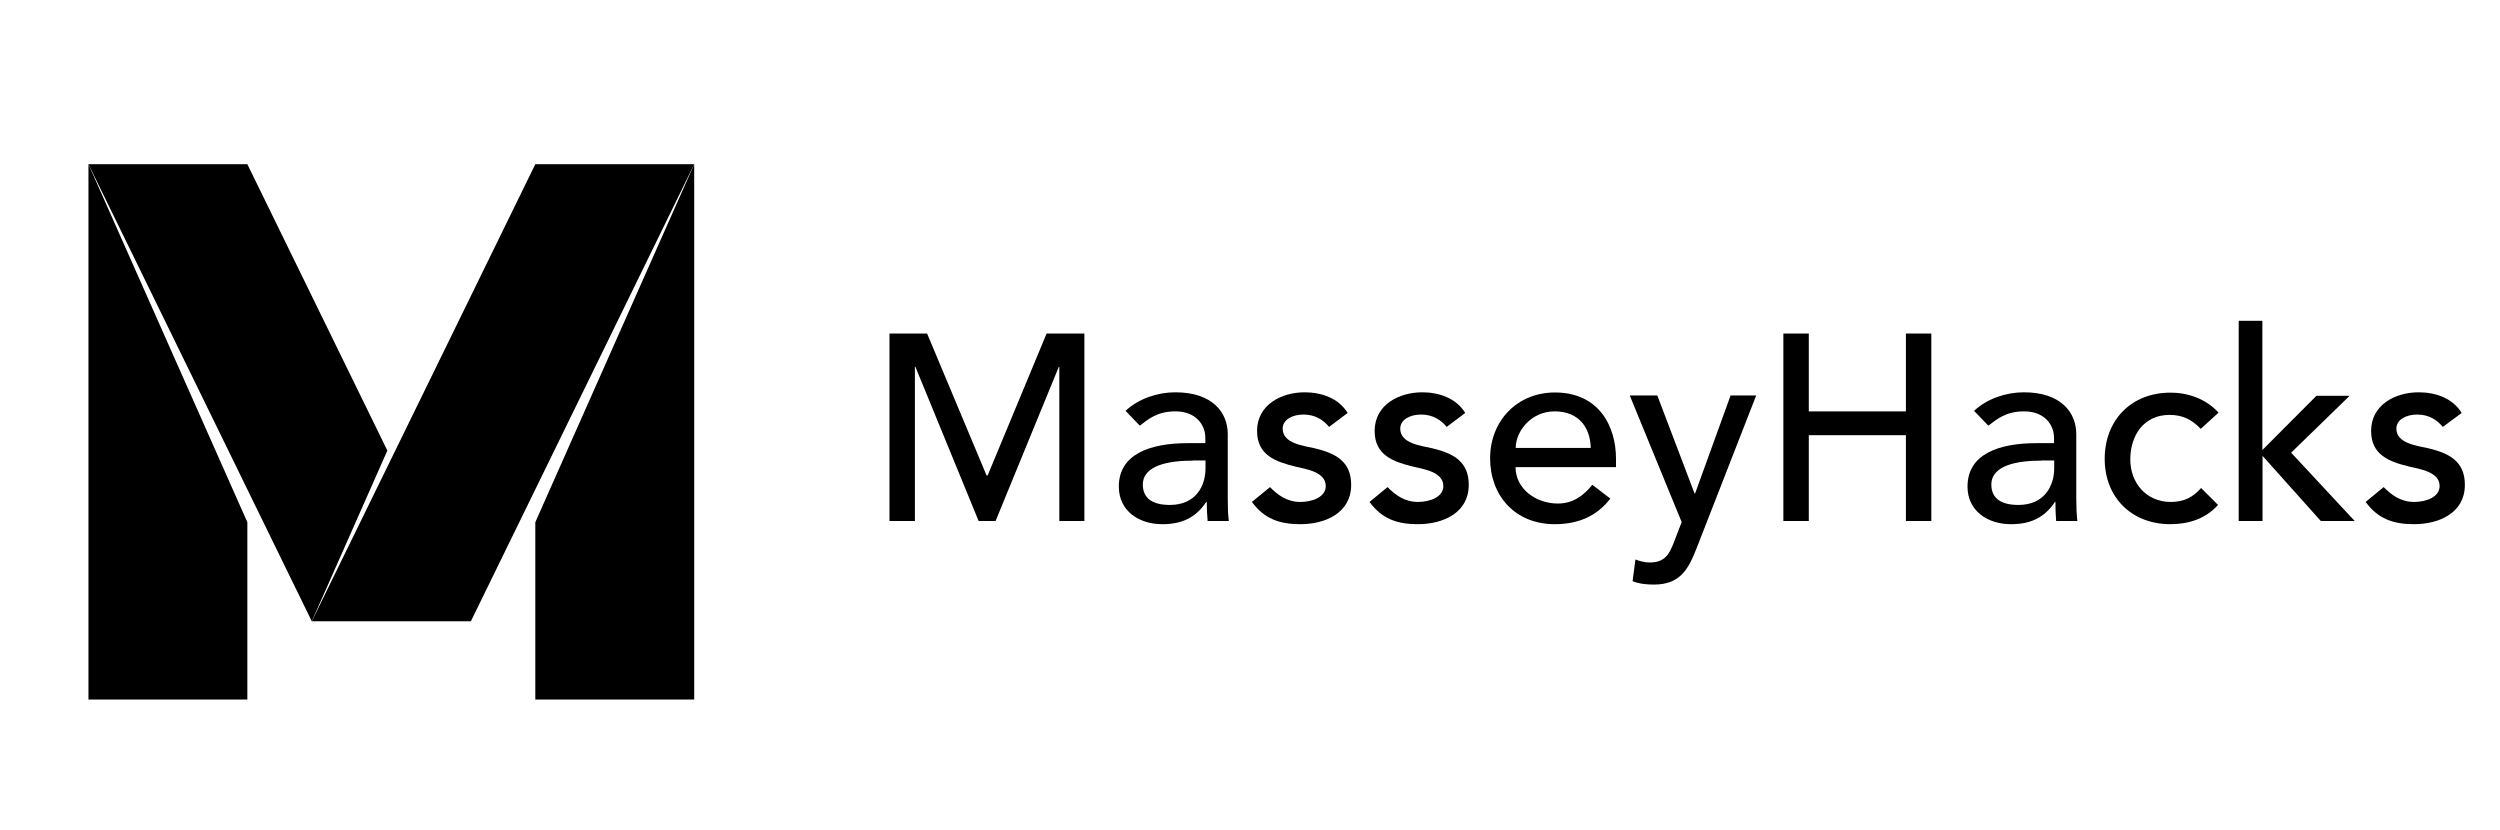 <svg xmlns="http://www.w3.org/2000/svg" xmlns:xlink="http://www.w3.org/1999/xlink" id="Layer_1" x="0" y="0" enable-background="new 0 0 1416 470" version="1.1" viewBox="0 0 1416 470" xml:space="preserve"><style type="text/css">.st0{enable-background:new}</style><g id="logo"><polygon points="50.1 396.2 50.1 93 140.1 295.8 140.1 396.2"/><polygon points="50.1 93 140.1 93 219.4 255.2 176.6 351.9"/><polygon points="176.6 351.9 303.2 93 393.2 93 266.7 351.9"/><polygon points="303.2 396.2 303.2 295.8 393.2 93 393.2 396.2"/></g><g class="st0"><path d="M503.7,188.9h21.4l33.7,80.4h0.6l33.4-80.4h21.4v106.2H600v-87.3h-0.3l-35.8,87.3h-9.6l-35.8-87.3h-0.3v87.3h-14.4V188.9z"/><path d="M637.5,232.7c7.5-7,18.3-10.5,28.2-10.5c21,0,29.7,11.4,29.7,23.7v36.3c0,5,0.1,9.1,0.6,12.9h-12 c-0.3-3.6-0.5-7.2-0.5-10.8h-0.3c-6,9.1-14.1,12.6-24.9,12.6c-13.2,0-24.6-7.5-24.6-21.3c0-18.3,17.5-24.6,39.1-24.6h9.9v-3 c0-7.4-5.4-15-16.9-15c-10.3,0-15.3,4.3-20.2,8.1L637.5,232.7z M675.6,260.9c-12.7,0-28.3,2.3-28.3,13.6c0,8.1,6,11.5,15.3,11.5 c15,0,20.2-11.1,20.2-20.7v-4.5H675.6z"/><path d="M752.8,241.8c-3.2-3.9-7.8-7-14.5-7c-6.3,0-11.8,2.9-11.8,8c0,8.5,12.1,9.7,18.1,11.1c11.7,2.8,20.7,7.3,20.7,20.7 c0,16-14.7,22.3-28.8,22.3c-11.7,0-20.4-3-27.4-12.6l10.2-8.4c4.3,4.3,9.5,8.4,17.2,8.4c6.9,0,14.4-2.8,14.4-9 c0-8.1-11.3-9.6-17.1-11c-11.5-2.8-21.8-6.6-21.8-20.2c0-14.8,13.7-21.9,27-21.9c9.4,0,19.2,3.3,24.3,11.7L752.8,241.8z"/><path d="M819.4,241.8c-3.2-3.9-7.8-7-14.5-7c-6.3,0-11.8,2.9-11.8,8c0,8.5,12.1,9.7,18.1,11.1c11.7,2.8,20.7,7.3,20.7,20.7 c0,16-14.7,22.3-28.8,22.3c-11.7,0-20.4-3-27.4-12.6l10.2-8.4c4.3,4.3,9.5,8.4,17.2,8.4c6.9,0,14.4-2.8,14.4-9 c0-8.1-11.3-9.6-17.1-11c-11.5-2.8-21.8-6.6-21.8-20.2c0-14.8,13.7-21.9,27-21.9c9.4,0,19.2,3.3,24.3,11.7L819.4,241.8z"/><path d="M858.4,264.5c0,12.4,11.5,20.7,24,20.7c8.3,0,14.3-4.2,19.5-10.6l10.2,7.8c-7.5,9.7-17.8,14.5-31.5,14.5 c-22.5,0-36.6-16.2-36.6-37.3c0-21.3,15.4-37.3,36.7-37.3c25,0,34.6,19.2,34.6,37.5v4.8H858.4z M901,253.7 c-0.3-11.8-6.9-20.7-20.5-20.7c-13.3,0-22,11.3-22,20.7H901z"/><path d="M923.1,224h15.6l21.1,55.5h0.3l20.1-55.5h14.5L961,310.4c-4.8,12.3-9.5,20.7-24.3,20.7c-4,0-8.2-0.4-12-1.9l1.6-12.3 c2.6,1,5.4,1.7,8.1,1.7c8.6,0,11.1-4.7,13.8-11.7l4.3-11.2L923.1,224z"/><path d="M1010.1,188.9h14.4V233h55v-44.1h14.4v106.2h-14.4v-48.6h-55v48.6h-14.4V188.9z"/><path d="M1118.1,232.7c7.5-7,18.3-10.5,28.2-10.5c21,0,29.7,11.4,29.7,23.7v36.3c0,5,0.2,9.1,0.6,12.9h-12 c-0.3-3.6-0.4-7.2-0.4-10.8h-0.3c-6,9.1-14.1,12.6-24.9,12.6c-13.2,0-24.6-7.5-24.6-21.3c0-18.3,17.5-24.6,39.1-24.6h9.9v-3 c0-7.4-5.4-15-16.9-15c-10.3,0-15.3,4.3-20.3,8.1L1118.1,232.7z M1156.2,260.9c-12.8,0-28.3,2.3-28.3,13.6c0,8.1,6,11.5,15.3,11.5 c15,0,20.3-11.1,20.3-20.7v-4.5H1156.2z"/><path d="M1246.5,242.9c-5-5.2-10.2-7.9-17.7-7.9c-14.7,0-22.2,11.8-22.2,25.2c0,13.3,9,24.1,22.9,24.1c7.5,0,12.7-2.7,17.2-7.9 l9.6,9.6c-7,7.8-16.6,10.9-27,10.9c-21.9,0-37.2-15.1-37.2-37c0-21.9,15-37.5,37.2-37.5c10.3,0,20.2,3.6,27.3,11.3L1246.5,242.9z"/><path d="M1267.9,181.7h13.5v73.2l30.6-30.7h18.8l-33.1,32.2l36,38.7h-19.2l-33-36.9v36.9h-13.5V181.7z"/><path d="M1383.6,241.8c-3.2-3.9-7.8-7-14.5-7c-6.3,0-11.8,2.9-11.8,8c0,8.5,12.1,9.7,18.1,11.1c11.7,2.8,20.7,7.3,20.7,20.7 c0,16-14.7,22.3-28.8,22.3c-11.7,0-20.4-3-27.4-12.6l10.2-8.4c4.3,4.3,9.5,8.4,17.3,8.4c6.9,0,14.4-2.8,14.4-9 c0-8.1-11.3-9.6-17.1-11c-11.5-2.8-21.7-6.6-21.7-20.2c0-14.8,13.6-21.9,27-21.9c9.5,0,19.2,3.3,24.3,11.7L1383.6,241.8z"/></g></svg>